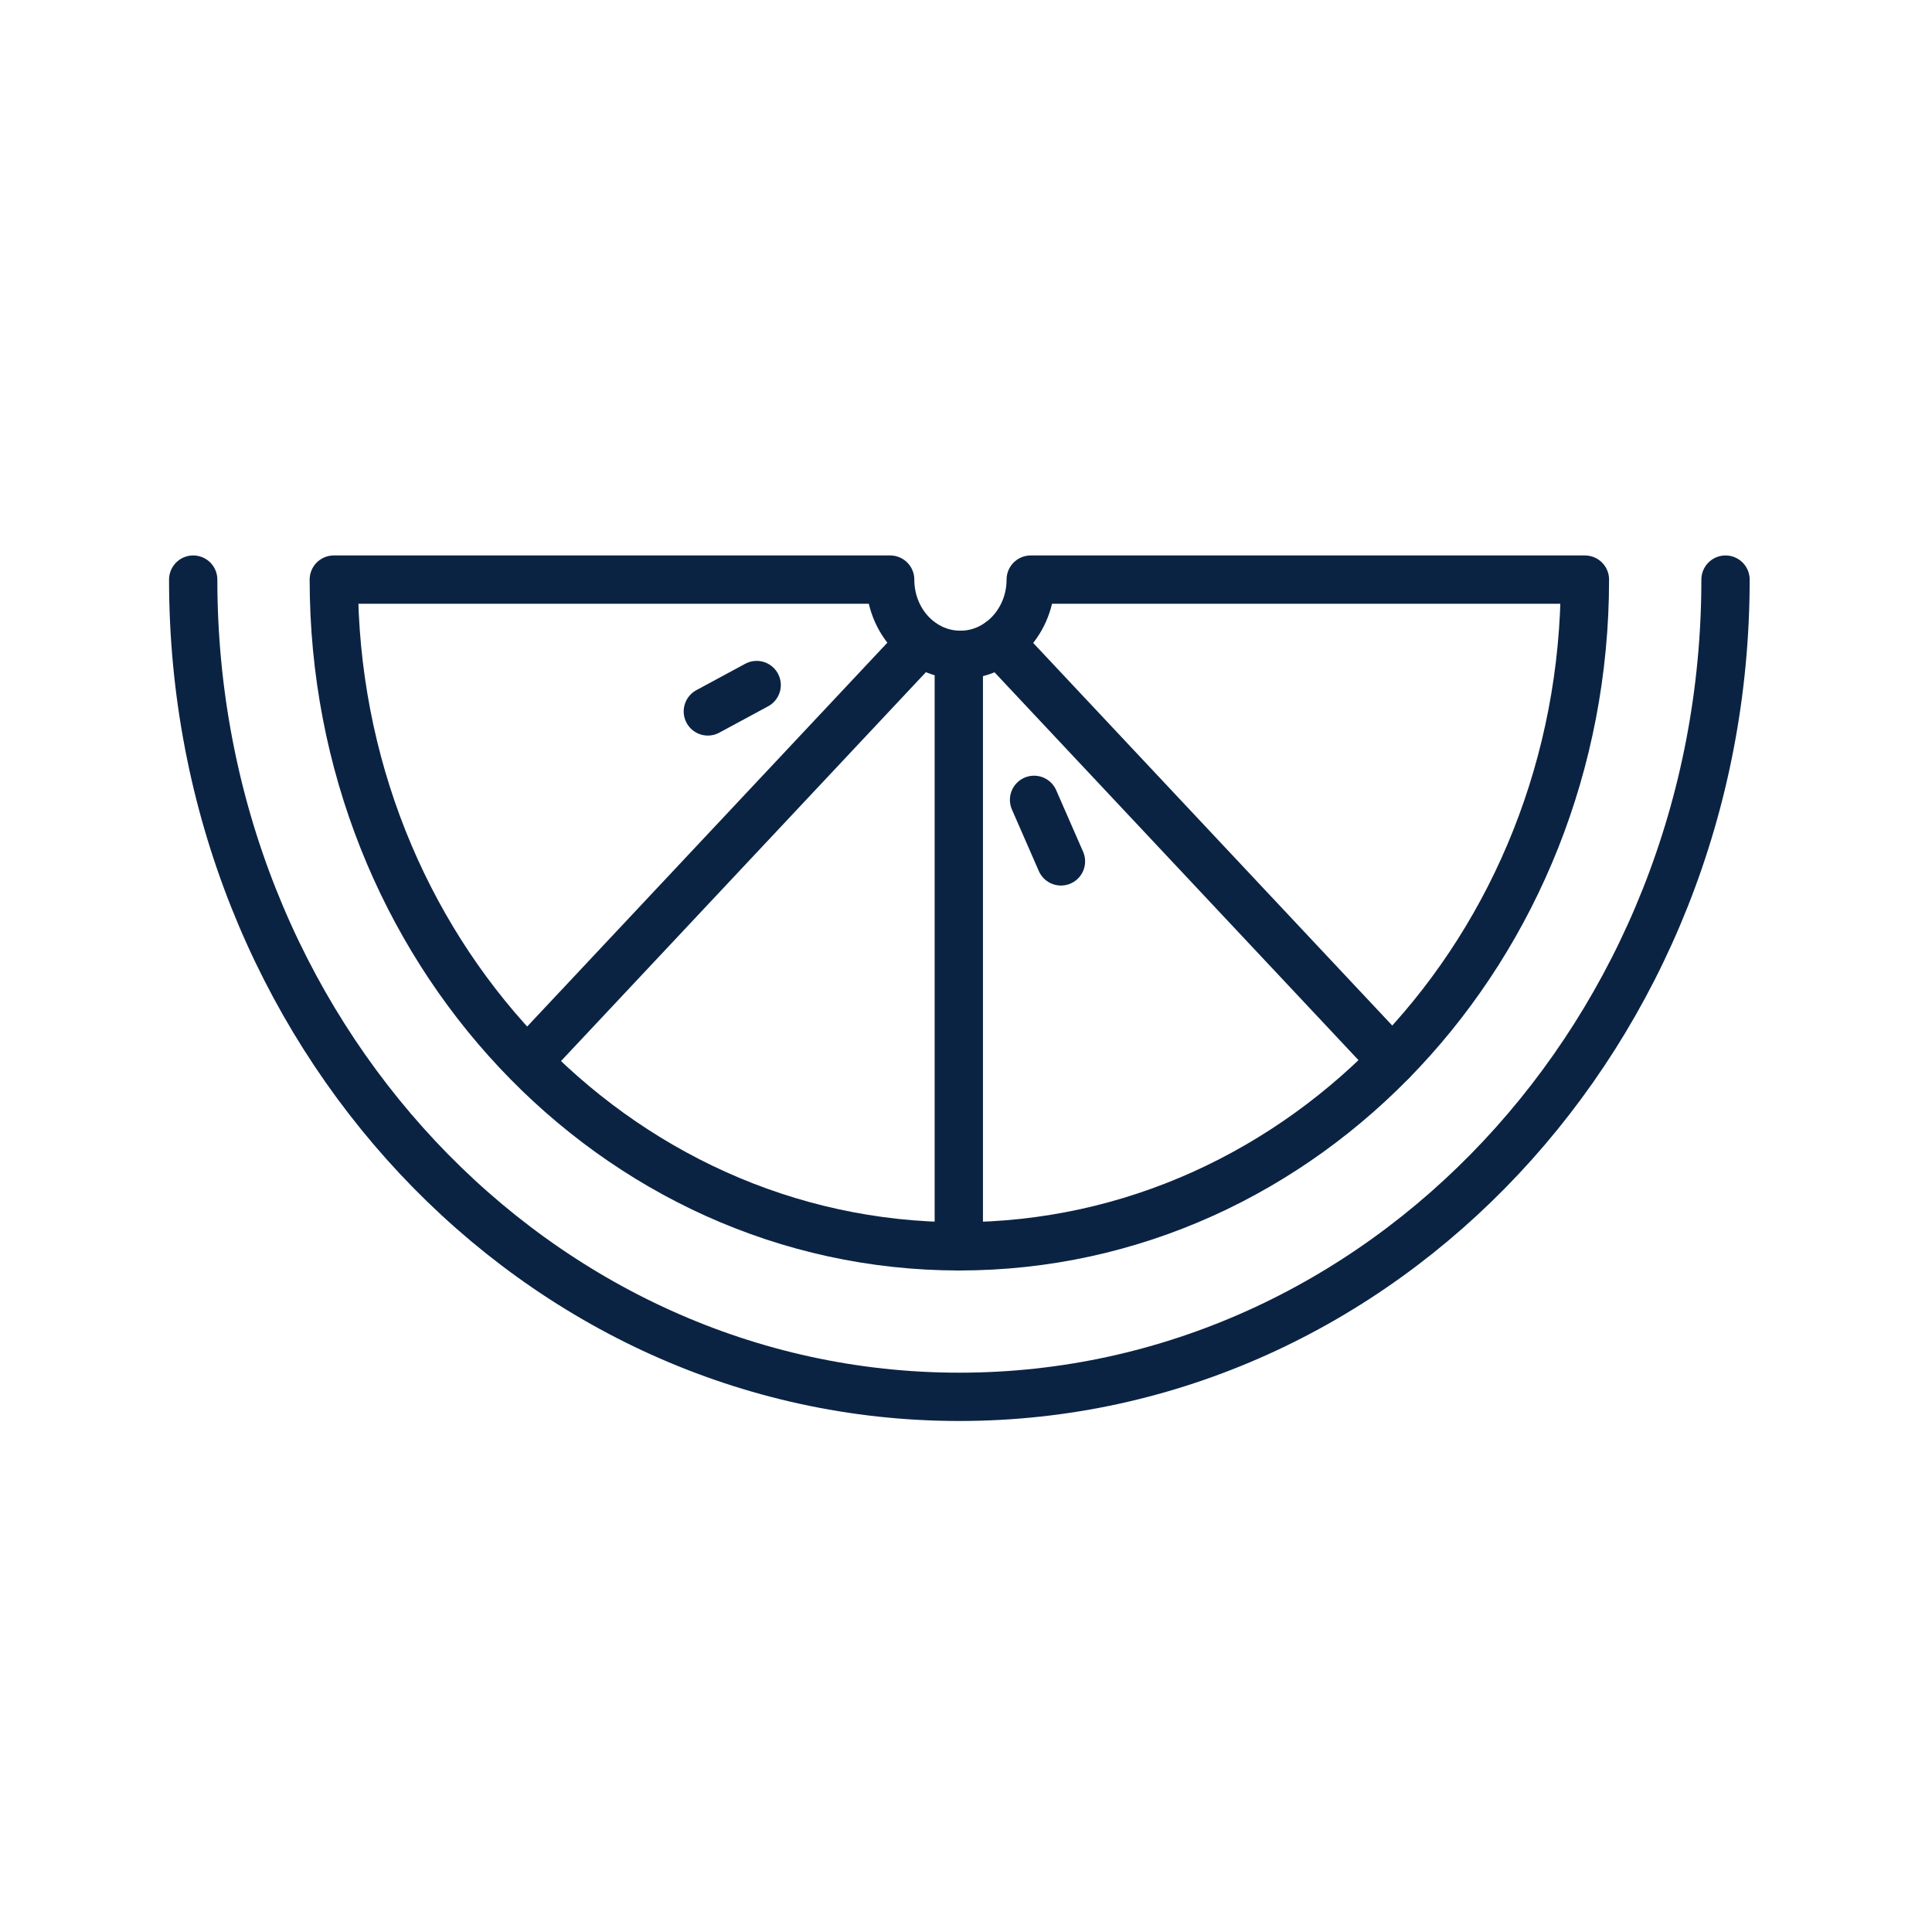 <svg width="40" height="40" viewBox="0 0 40 40" fill="none" xmlns="http://www.w3.org/2000/svg">
<path d="M35.725 12C35.725 21.347 28.618 28.92 19.862 28.92C11.107 28.92 4 21.347 4 12" stroke="#0B2343" stroke-miterlimit="10" stroke-linecap="round" stroke-linejoin="round"/>
<path d="M21.34 12C21.34 12.853 20.692 13.558 19.885 13.558C19.078 13.558 18.43 12.864 18.43 12H6.911C6.911 19.63 12.71 25.804 19.862 25.804C27.015 25.804 32.814 19.619 32.814 12H21.34Z" stroke="#0B2343" stroke-miterlimit="10" stroke-linecap="round" stroke-linejoin="round"/>
<path d="M19.851 25.805V13.558" stroke="#0B2343" stroke-miterlimit="10" stroke-linecap="round" stroke-linejoin="round"/>
<path d="M28.823 21.961L20.692 13.297" stroke="#0B2343" stroke-miterlimit="10" stroke-linecap="round" stroke-linejoin="round"/>
<path d="M10.936 21.961L19.066 13.297" stroke="#0B2343" stroke-miterlimit="10" stroke-linecap="round" stroke-linejoin="round"/>
<path d="M15.666 14.183L14.655 14.729" stroke="#0B2343" stroke-miterlimit="10" stroke-linecap="round" stroke-linejoin="round"/>
<path d="M21.409 16.56L21.966 17.834" stroke="#0B2343" stroke-miterlimit="10" stroke-linecap="round" stroke-linejoin="round"/>
</svg>
